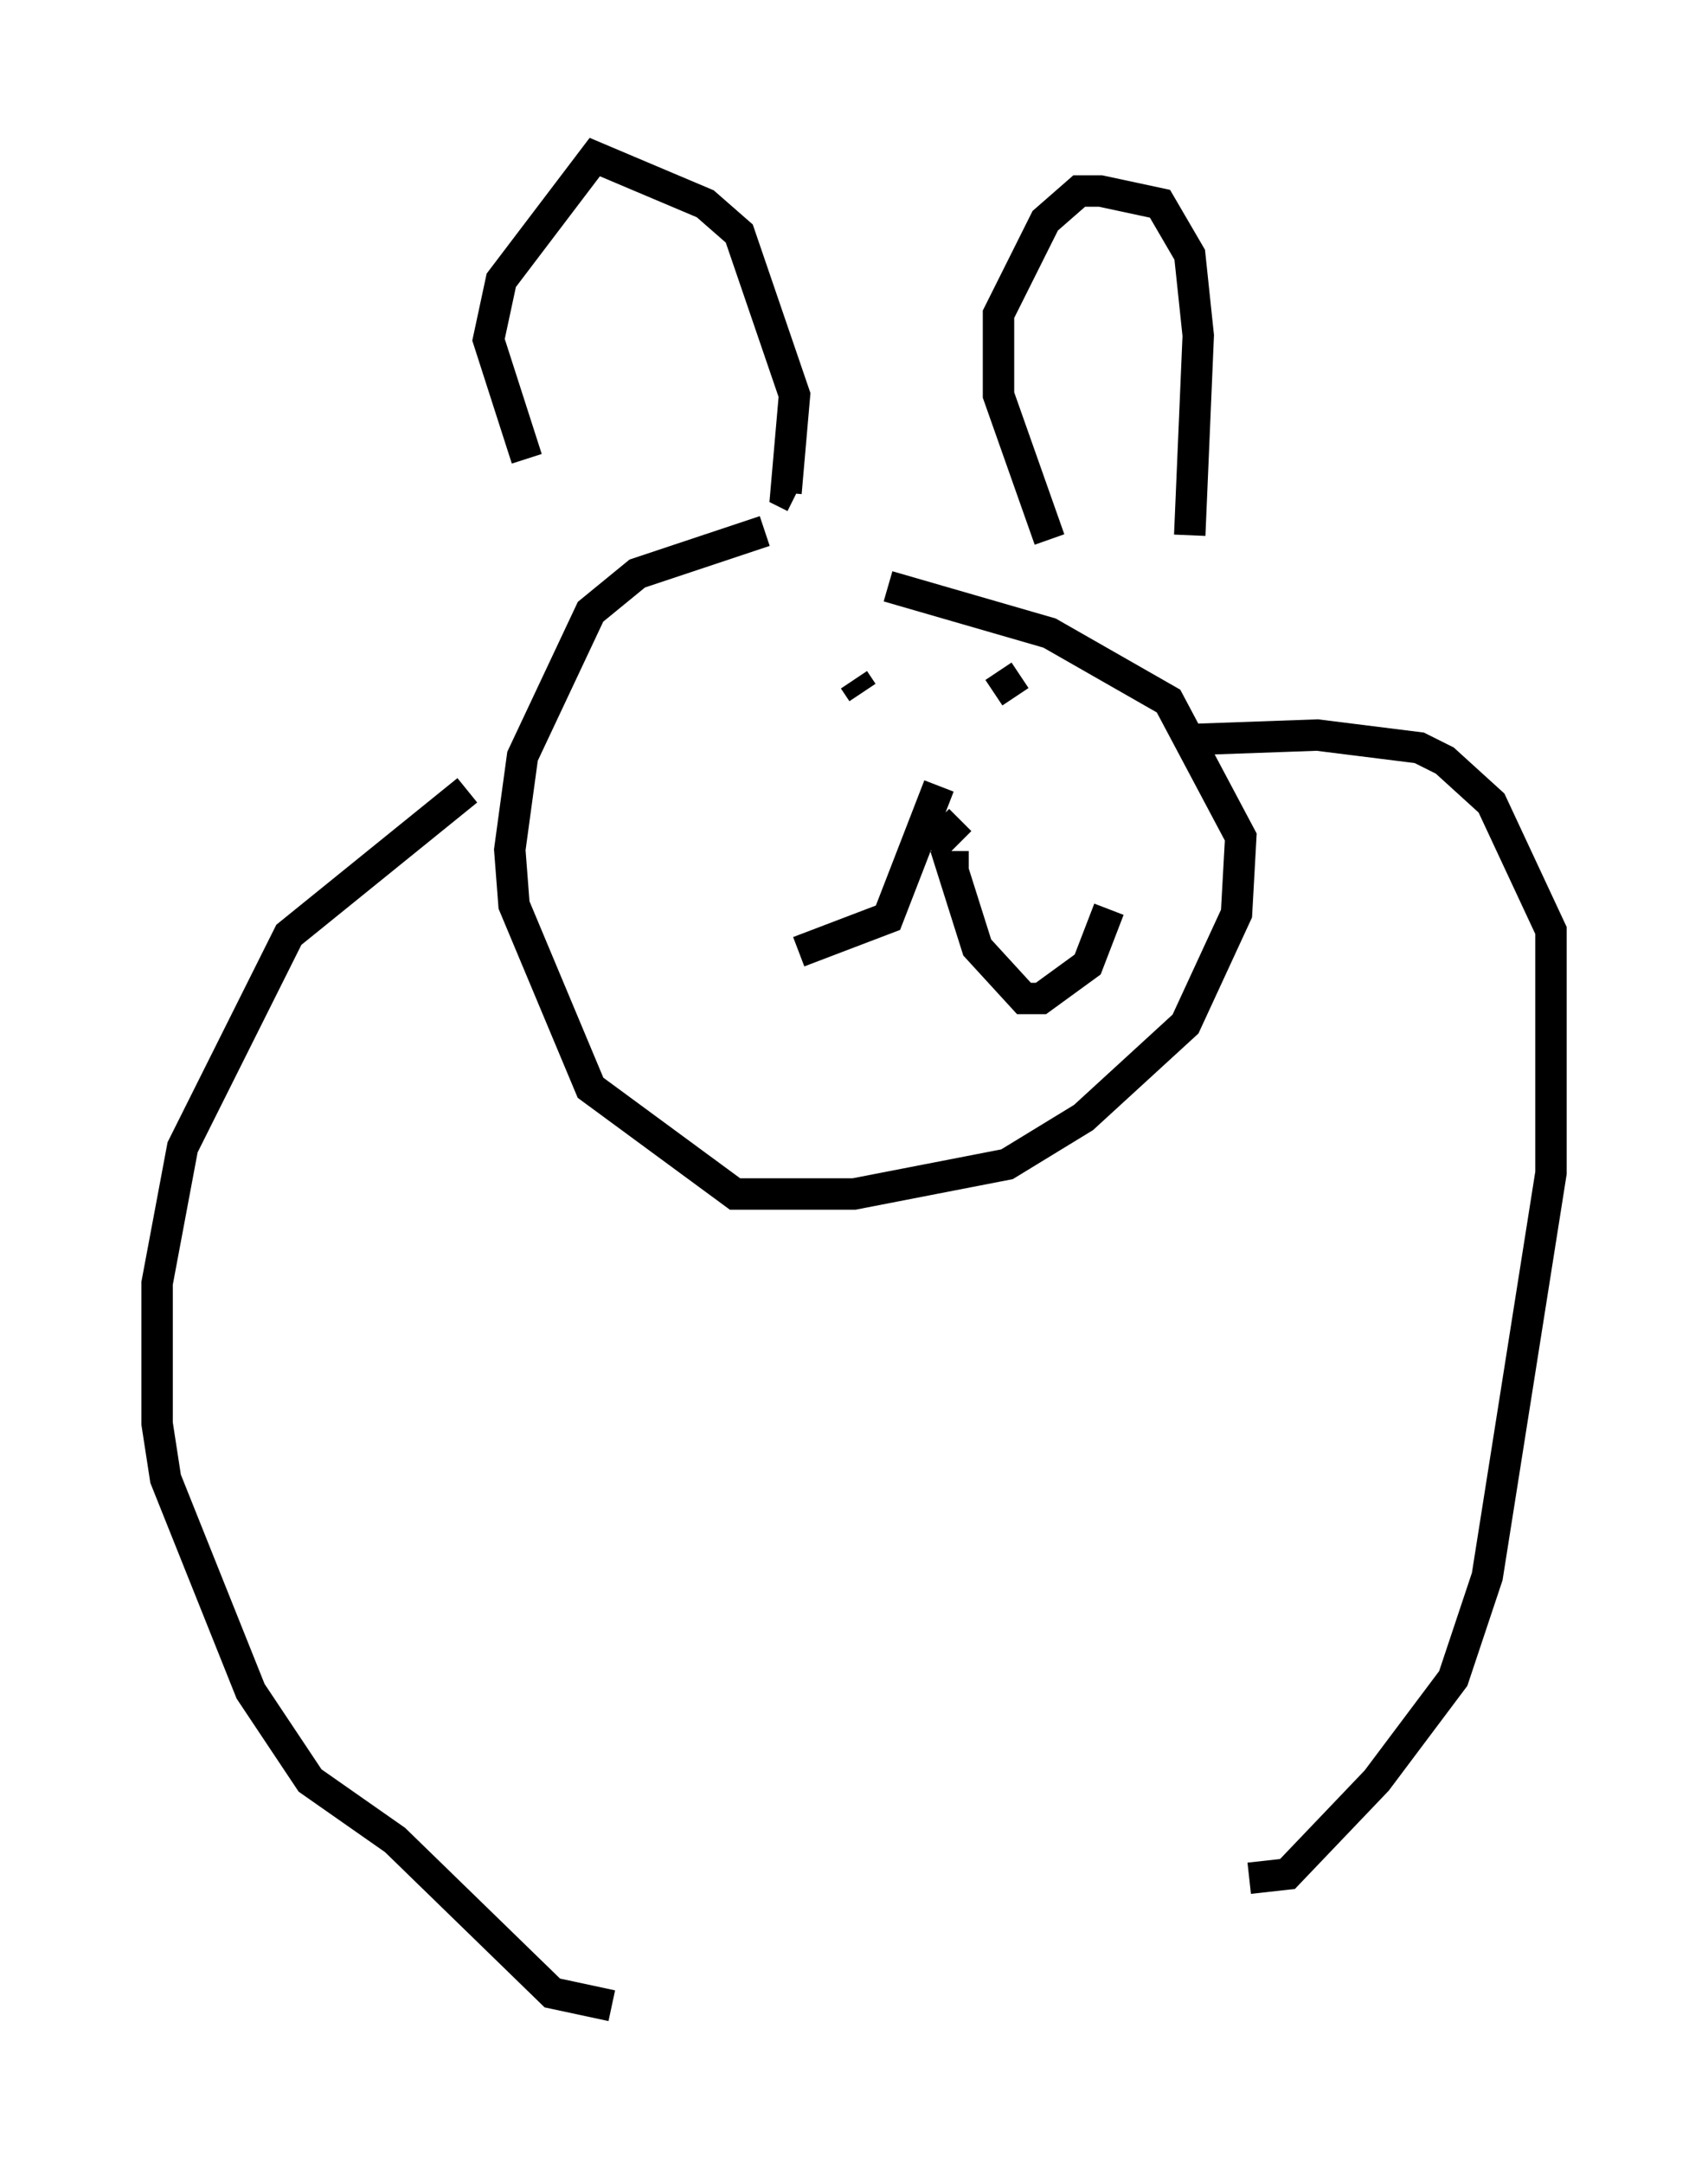 <?xml version="1.0" encoding="utf-8" ?>
<svg baseProfile="full" height="68.863" version="1.1" width="54.384" xmlns="http://www.w3.org/2000/svg" xmlns:ev="http://www.w3.org/2001/xml-events" xmlns:xlink="http://www.w3.org/1999/xlink"><defs /><rect fill="white" height="68.863" width="54.384" x="0" y="0" /><path d="M18.261, 16.773 m-1.488, -2.165 l-1.218, -3.789 0.406, -1.894 l2.977, -3.924 3.518, 1.488 l1.083, 0.947 1.759, 5.142 l-0.271, 3.112 0.271, 0.135 m8.119, 1.353 l-1.624, -4.601 0.0, -2.571 l1.488, -2.977 1.083, -0.947 l0.677, 0.0 1.894, 0.406 l0.947, 1.624 0.271, 2.571 l-0.271, 6.36 m-8.254, 10.013 l0.947, -0.947 m-0.677, -1.083 l-1.624, 4.195 -2.842, 1.083 m5.413, -2.706 l-0.541, 0.0 0.812, 2.571 l1.488, 1.624 0.541, 0.0 l1.488, -1.083 0.677, -1.759 m-7.848, -6.901 l-0.271, -0.406 m5.142, 0.541 l-0.541, -0.812 m-7.442, -4.465 l-4.059, 1.353 -1.488, 1.218 l-2.165, 4.601 -0.406, 2.977 l0.135, 1.759 2.436, 5.819 l4.601, 3.383 3.789, 0.0 l4.871, -0.947 2.436, -1.488 l3.248, -2.977 1.624, -3.518 l0.135, -2.436 -2.3, -4.33 l-3.789, -2.165 -5.142, -1.488 m-13.396, 6.495 l-5.683, 4.601 -3.383, 6.766 l-0.812, 4.33 0.0, 4.465 l0.271, 1.759 2.706, 6.766 l1.894, 2.842 2.706, 1.894 l5.007, 4.871 1.894, 0.406 m18.674, -40.324 l3.789, -0.135 3.248, 0.406 l0.812, 0.406 1.488, 1.353 l1.894, 4.059 0.0, 1.894 l0.0, 5.819 -2.03, 12.855 l-1.083, 3.248 -2.436, 3.248 l-2.842, 2.977 -1.218, 0.135 " fill="none" stroke="black" stroke-width="1" /></svg>